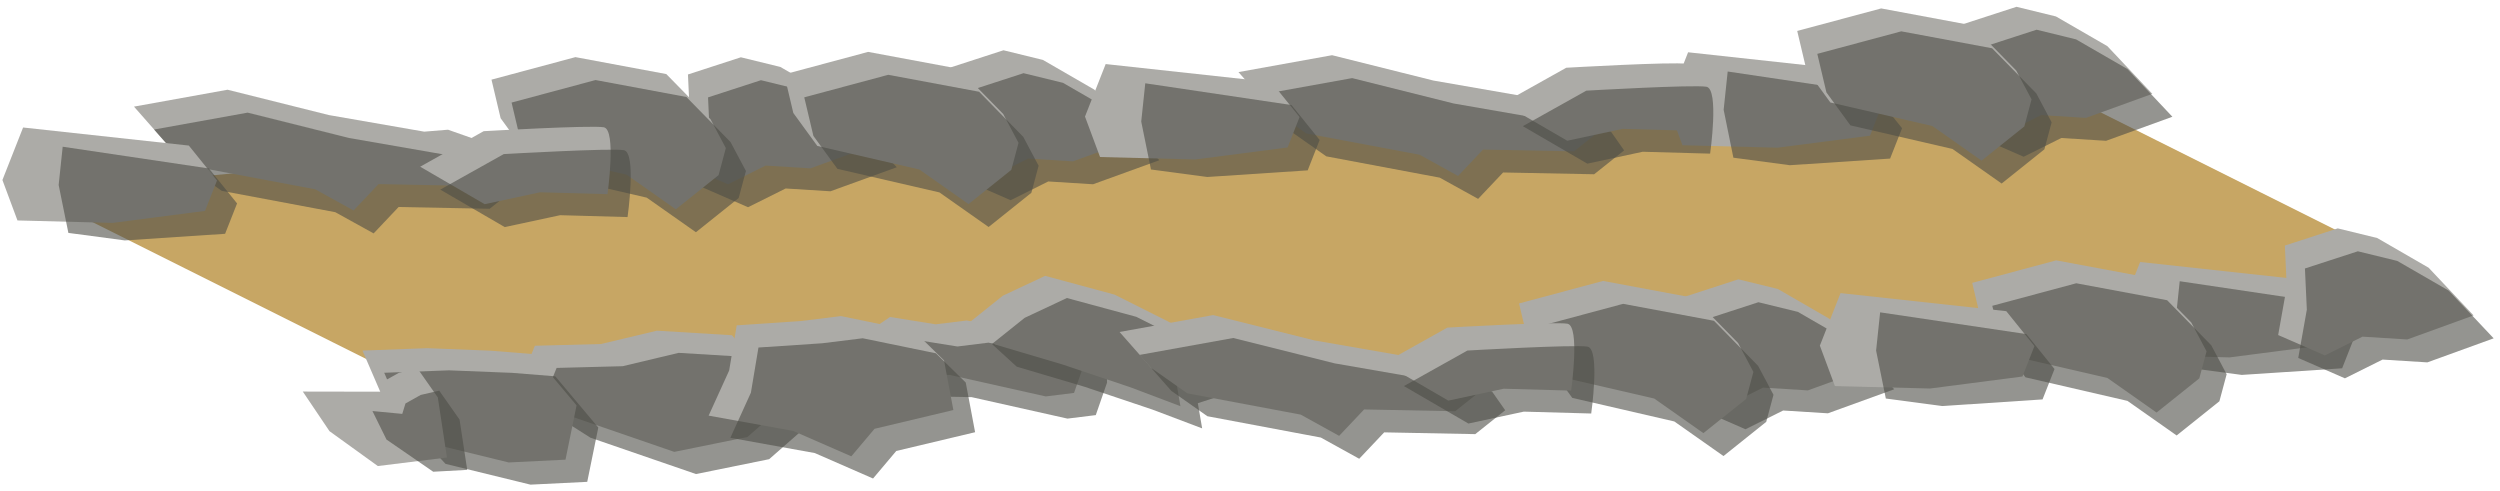 <?xml version="1.0" encoding="UTF-8" standalone="no"?><!DOCTYPE svg PUBLIC "-//W3C//DTD SVG 1.1//EN" "http://www.w3.org/Graphics/SVG/1.1/DTD/svg11.dtd"><svg width="100%" height="100%" viewBox="0 0 265 52" version="1.1" xmlns="http://www.w3.org/2000/svg" xmlns:xlink="http://www.w3.org/1999/xlink" xml:space="preserve" xmlns:serif="http://www.serif.com/" style="fill-rule:evenodd;clip-rule:evenodd;stroke-linejoin:round;stroke-miterlimit:1.414;"><g id="Way_Ramp_Down_low2"><path d="M212.791,6.974l42.933,21.466l-78.556,10.488l-69.58,-2.59l-55.794,8.202l-48.299,-24.15l101.65,-9.654l56.108,4.135l56.673,-9.229" style="fill:#c7a664;"/><g><path d="M60.29,44.05l-5.244,-3.33l1.651,-4.071l7.004,-0.183l5.934,-1.414l7.954,0.483l5.939,7.02l-4.302,3.768l-7.754,1.576l-11.182,-3.849Z" style="fill:#acaba7;"/><path d="M62.594,46.4l-5.245,-3.329l1.652,-4.071l7.004,-0.183l5.934,-1.414l7.954,0.483l5.939,7.02l-4.302,3.768l-7.754,1.576l-11.182,-3.85Z" style="fill:#4e4d47;fill-opacity:0.6;"/><path d="M56.556,37.539l4.561,5.431l-1.174,5.755l-6.018,0.296l-9.002,-2.201l-4.356,-4.692l-2.144,-4.965l6.867,-0.257l6.693,0.266l4.573,0.367" style="fill:#acaba7;"/><path d="M58.86,39.89l4.56,5.431l-1.173,5.754l-6.018,0.297l-9.003,-2.202l-4.355,-4.692l-2.144,-4.964l6.866,-0.258l6.694,0.267l4.573,0.367" style="fill:#4e4d47;fill-opacity:0.6;"/><path d="M44.255,39.058l2.154,3.068l0.967,6.37l-7.327,0.904l-5.123,-3.696l-2.829,-4.199l8.24,0.015l0.34,-1.105l1.615,-0.902l1.963,-0.455Z" style="fill:#acaba7;"/><path d="M46.558,41.409l2.155,3.068l0.812,5.329l-3.603,0.198l-4.953,-3.411l-1.491,-3.023l3.162,0.301l0.341,-1.105l1.615,-0.903l1.962,-0.454Z" style="fill:#4e4d47;fill-opacity:0.6;"/><path d="M110.849,42.021l-10.158,-2.274l-7.103,-0.126l-1.951,-1.238l-2.42,-1.537l2.65,-1.567l2.473,-1.68l4.843,0.777l3.287,-0.405l3.888,0.76l8.656,2.245l0.029,1.234l-1.194,3.44l-3,0.371Z" style="fill:#acaba7;"/><path d="M113.153,44.372l-10.158,-2.274l-7.103,-0.126l-1.951,-1.238l-2.42,-1.537l2.65,-1.567l2.472,-1.68l4.843,0.777l3.288,-0.406l3.888,0.76l8.656,2.246l0.028,1.234l-1.193,3.44l-3,0.371Z" style="fill:#4e4d47;fill-opacity:0.6;"/><path d="M118.147,31.232l-7.36,-1.992l-4.479,2.101l-3.466,2.773l2.626,2.401l7.185,2.13l7.182,2.412l5.29,1.999l-0.457,-2.669l2.402,-0.778l1.234,-2.278l-1.18,-1.59l-8.977,-4.509" style="fill:#acaba7;"/><path d="M120.45,33.583l-7.36,-1.993l-4.478,2.102l-3.467,2.772l2.626,2.402l7.186,2.13l7.182,2.412l5.289,1.999l-0.457,-2.669l2.403,-0.778l1.234,-2.278l-1.18,-1.59l-8.978,-4.509" style="fill:#4e4d47;fill-opacity:0.6;"/><path d="M84.859,34.034l-6.766,0.452l-0.802,4.789l-2.175,4.782l8.947,1.616l6.177,2.698l2.461,-2.918l8.356,-1.989l-0.991,-5.266l-3.168,-3.099l-7.754,-1.594l-4.285,0.529Z" style="fill:#acaba7;"/><path d="M87.162,36.385l-6.765,0.451l-0.802,4.79l-2.176,4.781l8.948,1.617l6.176,2.698l2.462,-2.919l8.356,-1.988l-0.992,-5.266l-3.168,-3.099l-7.753,-1.594l-4.286,0.529Z" style="fill:#4e4d47;fill-opacity:0.6;"/><path d="M188.445,30.63l5.447,3.146l4.768,5.058l-7.029,2.549l-4.748,-0.297l-3.989,1.987l-4.949,-2.159l0.91,-5.117l-0.201,-4.368l5.609,-1.822l4.182,1.023Z" style="fill:#acaba7;"/><path d="M190.573,33.058l5.447,3.147l4.768,5.057l-7.028,2.549l-4.748,-0.297l-3.99,1.988l-4.949,-2.16l0.911,-5.116l-0.202,-4.368l5.609,-1.822l4.182,1.022Z" style="fill:#4e4d47;fill-opacity:0.6;"/><path d="M179.55,31.575l-9.632,-1.796l-8.898,2.388l0.968,4.088l2.544,3.493l10.816,2.498l5.212,3.667l4.533,-3.625l0.769,-2.866l-1.629,-3.065l-4.683,-4.782Z" style="fill:#acaba7;"/><path d="M181.679,34.003l-9.632,-1.796l-8.899,2.389l0.969,4.087l2.544,3.493l10.816,2.499l5.212,3.666l4.532,-3.625l0.769,-2.866l-1.629,-3.065l-4.682,-4.782Z" style="fill:#4e4d47;fill-opacity:0.6;"/><path d="M244.422,29.687l2.984,3.703l-1.268,3.221l-9.802,1.274l-10.079,-0.26l-1.595,-4.287l2.191,-5.566l17.569,1.915Z" style="fill:#acaba7;"/><path d="M246.551,32.116l2.984,3.702l-1.269,3.222l-10.638,0.701l-5.975,-0.796l-1.03,-5.08l0.427,-4.055l15.501,2.306Z" style="fill:#4e4d47;fill-opacity:0.6;"/><path d="M251.985,25.231l5.447,3.146l4.768,5.057l-7.028,2.549l-4.748,-0.296l-3.99,1.987l-4.949,-2.16l0.911,-5.116l-0.202,-4.368l5.609,-1.822l4.182,1.023Z" style="fill:#acaba7;"/><path d="M254.114,27.659l5.447,3.146l4.768,5.058l-7.029,2.549l-4.748,-0.297l-3.99,1.988l-4.948,-2.16l0.91,-5.117l-0.201,-4.368l5.609,-1.822l4.182,1.023Z" style="fill:#4e4d47;fill-opacity:0.6;"/><path d="M227.585,29.394l-9.632,-1.796l-8.898,2.388l0.968,4.088l2.544,3.493l10.816,2.498l5.212,3.667l4.533,-3.625l0.768,-2.866l-1.629,-3.065l-4.682,-4.782Z" style="fill:#acaba7;"/><path d="M229.713,31.822l-9.632,-1.796l-8.898,2.389l0.968,4.087l2.544,3.493l10.816,2.499l5.213,3.666l4.532,-3.625l0.769,-2.866l-1.629,-3.065l-4.683,-4.782Z" style="fill:#4e4d47;fill-opacity:0.6;"/><path d="M139.335,36.085l-10.742,-2.687l-9.921,1.791l3.364,3.818l3.818,2.685l12.024,2.258l4.07,2.25l2.648,-2.798l9.652,0.188l3.176,-2.53l-1.397,-1.99l-4.065,-1.433l-2.523,0.205l-10.104,-1.757" style="fill:#acaba7;"/><path d="M141.463,38.514l-10.742,-2.687l-9.92,1.791l3.364,3.817l3.817,2.685l12.025,2.259l4.07,2.25l2.647,-2.799l9.653,0.188l3.175,-2.53l-1.397,-1.99l-4.064,-1.433l-2.523,0.206l-10.105,-1.757" style="fill:#4e4d47;fill-opacity:0.6;"/><path d="M166.147,34.314c-1.367,-0.239 -12.729,0.414 -12.729,0.414l-6.733,3.765l6.836,3.973l5.872,-1.261l7.147,0.199c0,0 0.975,-6.851 -0.393,-7.09Z" style="fill:#acaba7;"/><path d="M168.276,36.743c-1.368,-0.239 -12.73,0.414 -12.73,0.414l-6.732,3.765l6.836,3.973l5.871,-1.262l7.147,0.199c0,0 0.975,-6.851 -0.392,-7.089Z" style="fill:#4e4d47;fill-opacity:0.6;"/><path d="M212.666,32.985l2.984,3.703l-1.268,3.222l-9.802,1.273l-10.079,-0.259l-1.595,-4.287l2.191,-5.567l17.569,1.915Z" style="fill:#acaba7;"/><path d="M214.795,35.414l2.984,3.703l-1.269,3.221l-10.638,0.702l-5.975,-0.796l-1.03,-5.08l0.427,-4.056l15.501,2.306Z" style="fill:#4e4d47;fill-opacity:0.6;"/></g><g><path d="M82.714,7.095l5.447,3.146l4.768,5.057l-7.028,2.549l-4.748,-0.297l-3.99,1.988l-4.949,-2.16l0.911,-5.116l-0.202,-4.368l5.609,-1.822l4.182,1.023Z" style="fill:#acaba7;"/><path d="M84.843,9.523l5.447,3.146l4.768,5.058l-7.029,2.549l-4.748,-0.297l-3.99,1.987l-4.948,-2.159l0.91,-5.117l-0.201,-4.368l5.609,-1.822l4.182,1.023Z" style="fill:#4e4d47;fill-opacity:0.6;"/><path d="M70.628,7.851l-9.631,-1.796l-8.899,2.388l0.968,4.088l2.544,3.493l10.817,2.499l5.212,3.666l4.532,-3.625l0.769,-2.866l-1.629,-3.065l-4.683,-4.782Z" style="fill:#acaba7;"/><path d="M72.757,10.28l-9.632,-1.796l-8.898,2.388l0.968,4.088l2.544,3.493l10.816,2.498l5.212,3.666l4.533,-3.625l0.768,-2.866l-1.629,-3.064l-4.682,-4.782Z" style="fill:#4e4d47;fill-opacity:0.6;"/><path d="M34.864,12.197l-10.742,-2.686l-9.921,1.791l3.364,3.817l3.818,2.685l12.024,2.259l4.07,2.249l2.648,-2.798l9.653,0.188l3.175,-2.53l-1.397,-1.99l-4.064,-1.433l-2.524,0.206l-10.104,-1.758" style="fill:#acaba7;"/><path d="M36.992,14.626l-10.742,-2.687l-9.92,1.791l3.364,3.817l3.817,2.686l12.025,2.258l4.07,2.25l2.647,-2.798l9.653,0.187l3.175,-2.53l-1.397,-1.99l-4.064,-1.433l-2.523,0.206l-10.105,-1.757" style="fill:#4e4d47;fill-opacity:0.6;"/><path d="M64,13.491c-1.368,-0.239 -12.73,0.414 -12.73,0.414l-6.732,3.765l6.836,3.973l5.871,-1.261l7.147,0.198c0,0 0.975,-6.85 -0.392,-7.089Z" style="fill:#acaba7;"/><path d="M66.128,15.919c-1.367,-0.238 -12.729,0.414 -12.729,0.414l-6.732,3.765l6.835,3.973l5.872,-1.261l7.147,0.199c0,0 0.975,-6.851 -0.393,-7.09Z" style="fill:#4e4d47;fill-opacity:0.6;"/><path d="M20.017,15.431l2.984,3.702l-1.269,3.222l-9.801,1.273l-10.079,-0.259l-1.596,-4.287l2.192,-5.567l17.569,1.916Z" style="fill:#acaba7;"/><path d="M22.145,17.859l2.984,3.703l-1.268,3.221l-10.639,0.702l-5.974,-0.796l-1.031,-5.08l0.428,-4.056l15.5,2.306Z" style="fill:#4e4d47;fill-opacity:0.6;"/><path d="M110.548,6.351l5.447,3.146l4.768,5.058l-7.028,2.549l-4.748,-0.297l-3.99,1.988l-4.949,-2.16l0.911,-5.117l-0.202,-4.368l5.61,-1.822l4.181,1.023Z" style="fill:#acaba7;"/><path d="M112.677,8.78l5.447,3.146l4.768,5.057l-7.029,2.549l-4.748,-0.297l-3.989,1.988l-4.949,-2.16l0.91,-5.116l-0.201,-4.368l5.609,-1.822l4.182,1.023Z" style="fill:#4e4d47;fill-opacity:0.6;"/><path d="M101.654,7.296l-9.632,-1.796l-8.898,2.388l0.968,4.088l2.544,3.493l10.816,2.498l5.212,3.667l4.532,-3.625l0.769,-2.866l-1.629,-3.065l-4.682,-4.782Z" style="fill:#acaba7;"/><path d="M103.782,9.725l-9.632,-1.796l-8.898,2.388l0.968,4.088l2.544,3.493l10.816,2.498l5.212,3.666l4.533,-3.625l0.769,-2.866l-1.629,-3.064l-4.683,-4.782Z" style="fill:#4e4d47;fill-opacity:0.6;"/><path d="M196.507,7.458l2.984,3.702l-1.269,3.222l-9.801,1.273l-10.079,-0.259l-1.596,-4.287l2.192,-5.567l17.569,1.916Z" style="fill:#acaba7;"/><path d="M198.635,9.886l2.984,3.703l-1.268,3.221l-10.639,0.702l-5.974,-0.796l-1.031,-5.08l0.428,-4.056l15.5,2.306Z" style="fill:#4e4d47;fill-opacity:0.6;"/><path d="M217.93,1.744l5.447,3.146l4.768,5.057l-7.029,2.549l-4.748,-0.296l-3.99,1.987l-4.948,-2.16l0.91,-5.116l-0.201,-4.368l5.609,-1.822l4.182,1.023Z" style="fill:#acaba7;"/><path d="M220.058,4.172l5.447,3.146l4.768,5.058l-7.028,2.549l-4.748,-0.297l-3.99,1.988l-4.949,-2.16l0.911,-5.117l-0.202,-4.368l5.609,-1.822l4.182,1.023Z" style="fill:#4e4d47;fill-opacity:0.6;"/><path d="M209.035,2.689l-9.632,-1.796l-8.898,2.388l0.968,4.088l2.544,3.493l10.816,2.498l5.212,3.667l4.533,-3.626l0.768,-2.866l-1.629,-3.064l-4.682,-4.782Z" style="fill:#acaba7;"/><path d="M211.163,5.117l-9.631,-1.796l-8.899,2.388l0.968,4.088l2.544,3.493l10.817,2.499l5.212,3.666l4.532,-3.625l0.769,-2.866l-1.629,-3.065l-4.683,-4.782Z" style="fill:#4e4d47;fill-opacity:0.6;"/><path d="M151.94,8.538l-10.742,-2.687l-9.921,1.791l3.365,3.817l3.817,2.686l12.025,2.258l4.07,2.25l2.647,-2.798l9.653,0.187l3.175,-2.53l-1.397,-1.99l-4.064,-1.433l-2.523,0.206l-10.105,-1.757" style="fill:#acaba7;"/><path d="M154.069,10.966l-10.743,-2.687l-9.92,1.791l3.364,3.818l3.818,2.685l12.024,2.258l4.07,2.25l2.648,-2.798l9.652,0.188l3.176,-2.53l-1.397,-1.99l-4.065,-1.433l-2.523,0.206l-10.104,-1.758" style="fill:#4e4d47;fill-opacity:0.6;"/><path d="M178.753,6.767c-1.368,-0.239 -12.73,0.414 -12.73,0.414l-6.732,3.765l6.836,3.973l5.871,-1.261l7.147,0.198c0,0 0.975,-6.85 -0.392,-7.089Z" style="fill:#acaba7;"/><path d="M180.881,9.195c-1.367,-0.239 -12.729,0.414 -12.729,0.414l-6.733,3.765l6.836,3.973l5.871,-1.261l7.147,0.199c0,0 0.976,-6.851 -0.392,-7.09Z" style="fill:#4e4d47;fill-opacity:0.6;"/><path d="M134.77,8.707l2.984,3.702l-1.269,3.222l-9.801,1.273l-10.079,-0.259l-1.596,-4.287l2.192,-5.567l17.569,1.916Z" style="fill:#acaba7;"/><path d="M136.898,11.135l2.984,3.703l-1.268,3.221l-10.639,0.702l-5.974,-0.796l-1.031,-5.08l0.428,-4.056l15.5,2.306Z" style="fill:#4e4d47;fill-opacity:0.6;"/></g></g></svg>